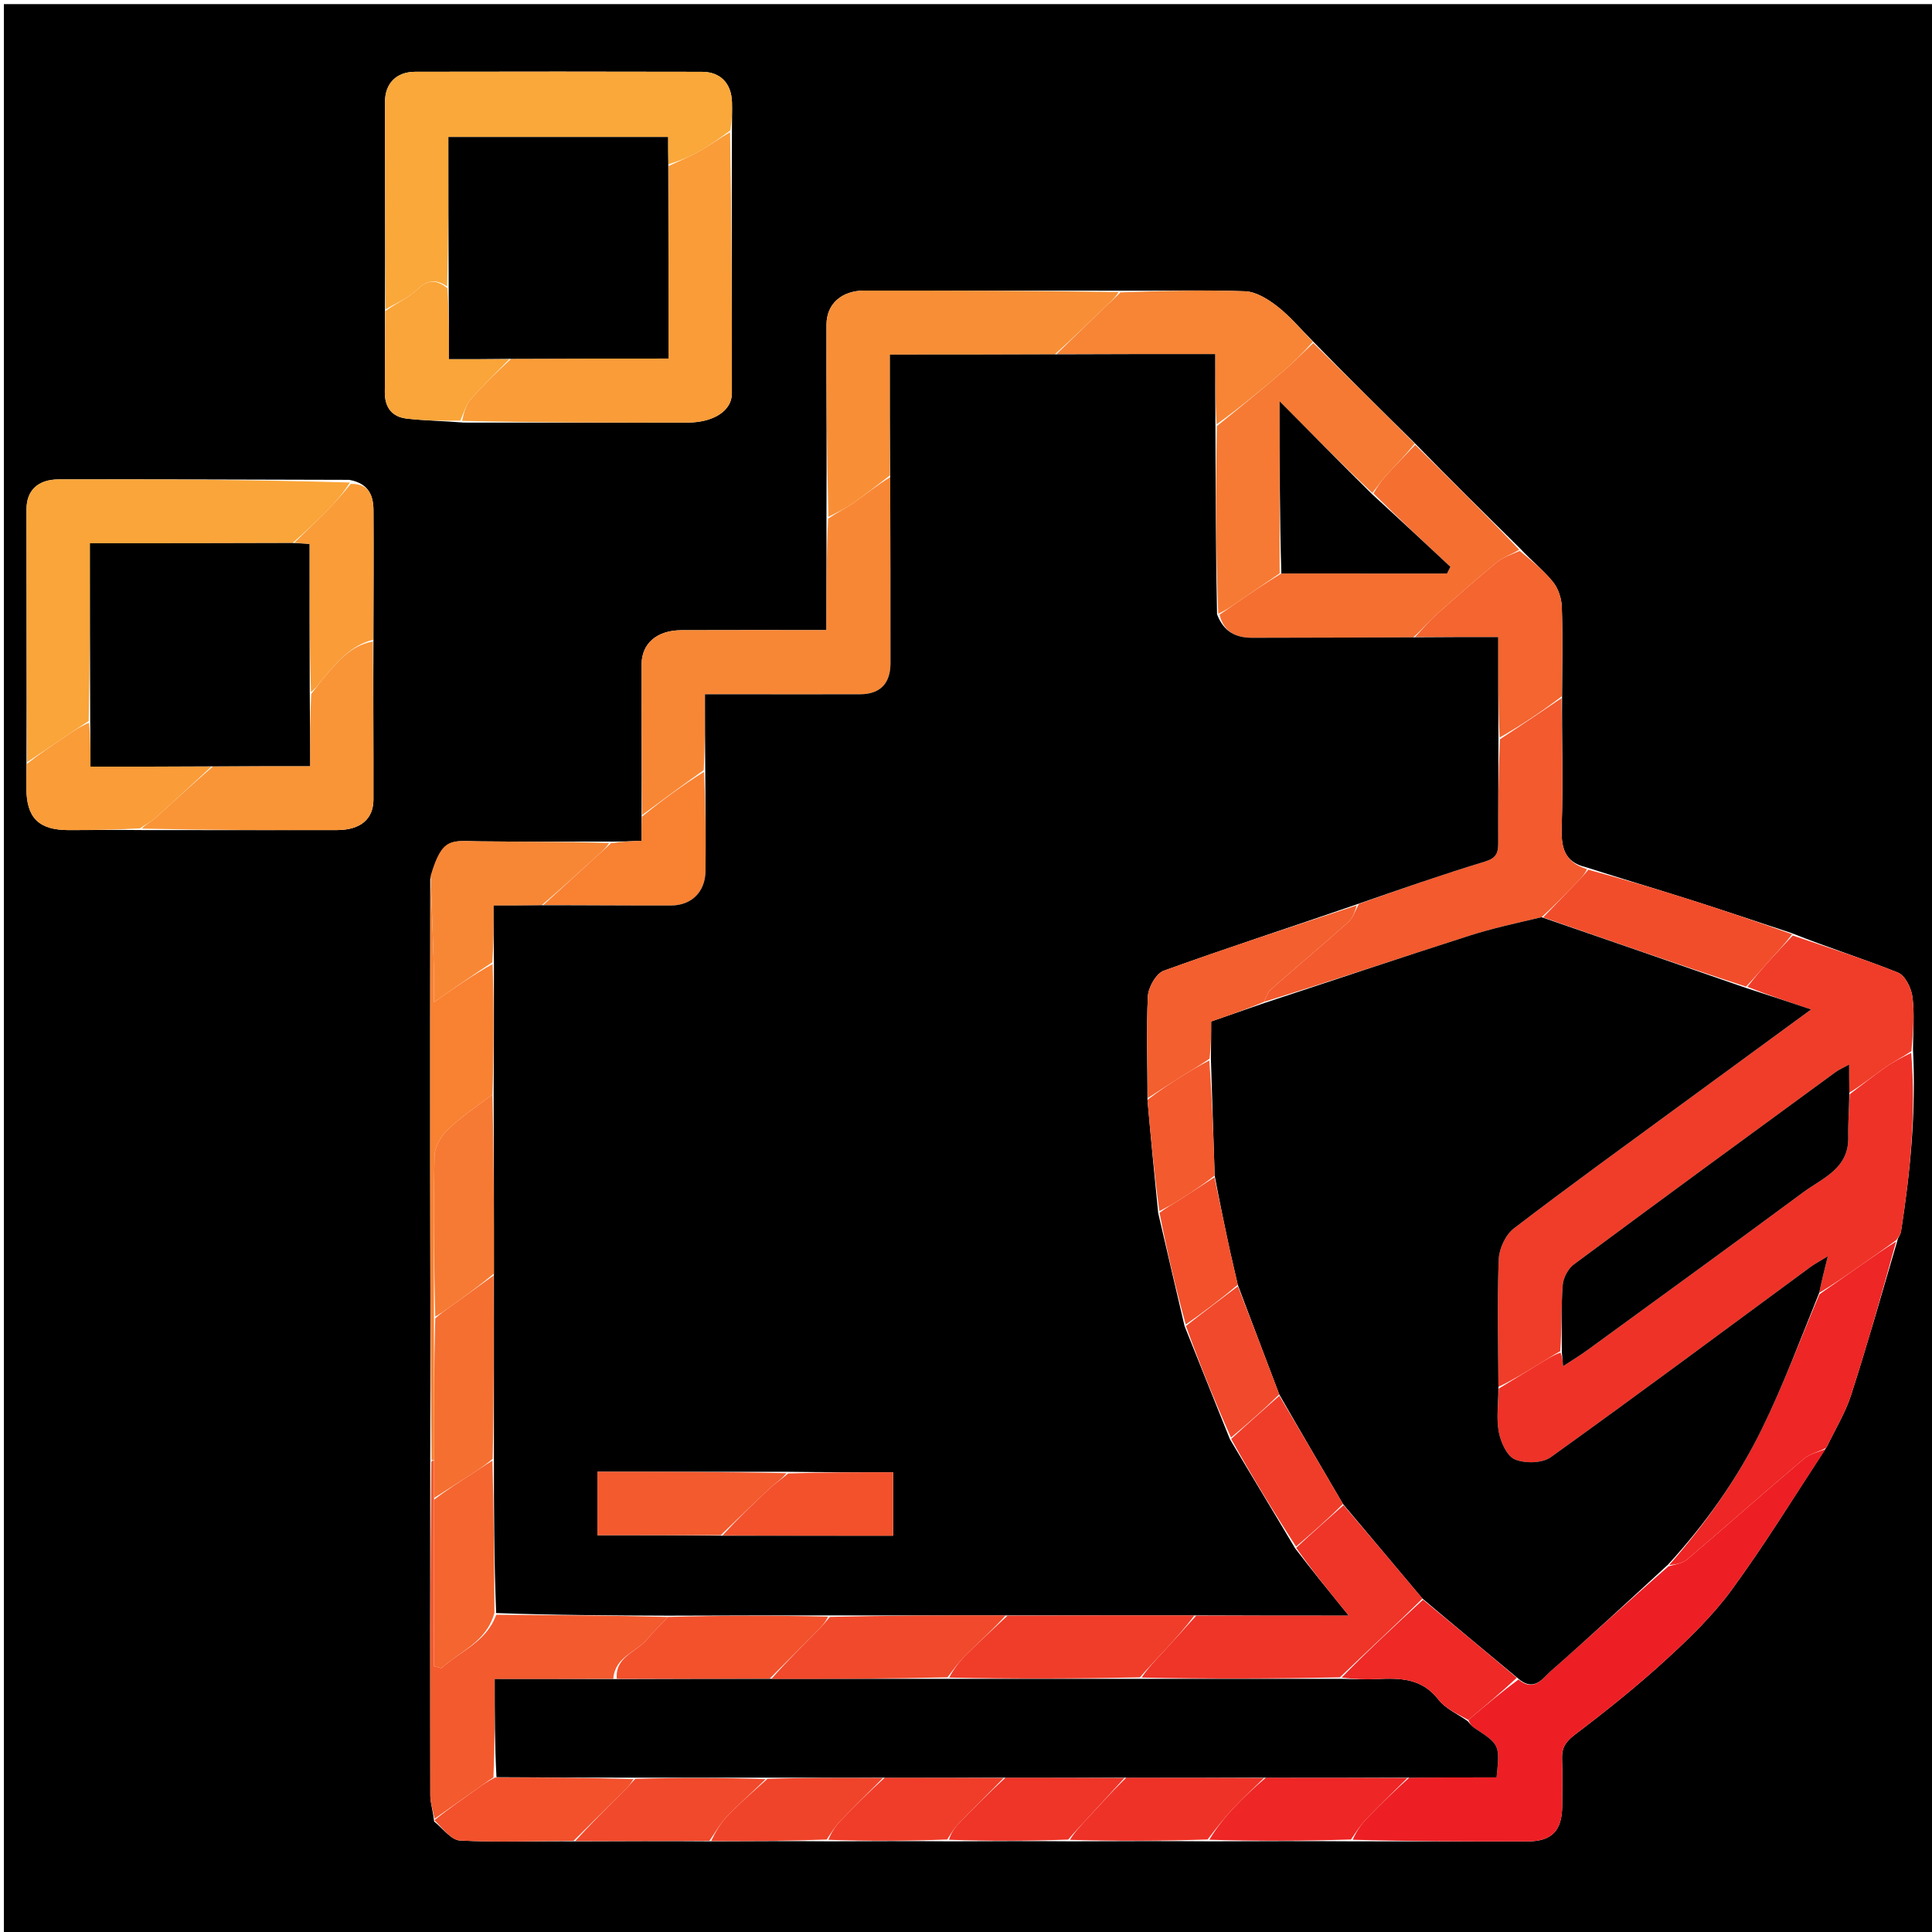 <svg version="1.1" id="Layer_1" xmlns="http://www.w3.org/2000/svg" xmlns:xlink="http://www.w3.org/1999/xlink" x="0px"
     y="0px"
     width="100%" viewBox="0 0 512 512" enable-background="new 0 0 512 512" xml:space="preserve">
<path fill="#000000" opacity="1" stroke="none"
      d="
M289,513 
	C192.69,513 96.88,513 1.035,513 
	C1.035,342.398 1.035,171.797 1.035,1.098 
	C171.56,1.098 342.12,1.098 512.84,1.098 
	C512.84,171.667 512.84,342.333 512.84,513 
	C438.463,513 363.982,513 289,513 
M219.928,487.972 
	C230.285,487.927 240.643,487.881 251.928,487.974 
	C262.286,487.927 272.643,487.88 283.929,487.971 
	C295.952,487.924 307.974,487.878 320.925,487.972 
	C333.284,487.926 345.642,487.881 358.928,487.973 
	C374.227,487.981 389.525,488.008 404.823,487.99 
	C411.241,487.982 413.974,485.143 413.996,478.586 
	C414.01,474.428 414.119,470.267 413.958,466.116 
	C413.844,463.2 414.905,461.556 417.356,459.698 
	C425.571,453.472 433.657,447.012 441.259,440.06 
	C447.59,434.271 453.889,428.189 458.924,421.302 
	C467.741,409.243 475.578,396.467 484.154,383.349 
	C486.318,378.823 489.019,374.47 490.545,369.739 
	C494.896,356.241 498.77,342.588 502.998,328.189 
	C503.266,327.603 503.683,327.041 503.778,326.428 
	C506.233,310.711 507.801,294.935 506.966,278.069 
	C506.977,273.435 507.413,268.745 506.821,264.189 
	C506.517,261.85 504.877,258.513 502.986,257.752 
	C493.852,254.077 484.427,251.124 474.716,247.252 
	C465.784,244.305 456.876,241.283 447.914,238.433 
	C438.97,235.588 429.971,232.915 420.326,229.835 
	C414.322,228.427 413.684,224.305 413.867,218.863 
	C414.245,207.588 413.888,196.287 413.969,184.069 
	C413.979,176.312 414.161,168.549 413.893,160.802 
	C413.815,158.556 412.949,155.948 411.557,154.221 
	C409.104,151.178 405.968,148.686 402.836,145.349 
	C393.571,136.198 384.306,127.046 374.774,117.287 
	C365.862,108.492 356.951,99.697 347.779,90.291 
	C344.72,87.229 341.908,83.851 338.52,81.212 
	C336.067,79.3 332.89,77.303 329.965,77.191 
	C318.991,76.772 307.987,77.111 296.068,77.027 
	C273.746,77.016 251.424,76.994 229.103,77.002 
	C223.082,77.004 219.043,80.489 219.03,86.035 
	C218.991,103.022 219.109,120.01 219.021,137.925 
	C219.021,147.513 219.021,157.101 219.021,166.995 
	C205.787,166.995 193.168,166.957 180.55,167.011 
	C174.129,167.038 170.046,170.485 170.028,176.074 
	C169.986,189.382 170.111,202.691 170.024,216.886 
	C170.024,218.776 170.024,220.666 170.024,222.817 
	C167.068,222.946 164.533,223.057 161.071,223.026 
	C149.672,223.016 138.272,223.103 126.874,222.962 
	C119.577,222.872 117.203,221.697 114.016,232.943 
	C114.008,257.865 113.978,282.786 114,307.708 
	C114.024,334.121 114.098,360.535 114.01,387.883 
	C114.001,417.184 113.969,446.485 114.035,475.785 
	C114.04,477.856 114.773,479.926 115.042,482.715 
	C117.324,484.477 119.533,487.635 121.9,487.758 
	C131.907,488.275 141.961,487.889 152.926,487.975 
	C164.617,487.928 176.307,487.882 188.926,487.975 
	C198.951,487.927 208.975,487.88 219.928,487.972 
M37.925,219.979 
	C55.072,219.984 72.218,220.021 89.364,219.977 
	C95.468,219.962 98.951,217.09 98.964,211.936 
	C98.999,197.957 98.887,183.977 98.974,169.07 
	C98.983,157.811 99.041,146.553 98.977,135.295 
	C98.954,131.375 97.792,128.133 92.56,127.165 
	C66.898,127.109 41.236,126.988 15.574,127.047 
	C10.005,127.059 7.025,129.984 7.023,135.009 
	C7.015,157.338 7.109,179.667 7.019,202.911 
	C7.011,204.892 6.998,206.872 6.998,208.853 
	C6.997,216.71 10.245,219.98 18.192,219.987 
	C24.46,219.992 30.729,219.888 37.925,219.979 
M122.925,111.991 
	C142.701,111.994 162.476,112.026 182.251,111.983 
	C189.105,111.968 193.952,108.835 193.957,104.279 
	C193.981,81.184 193.887,58.089 193.973,34.091 
	C193.98,31.758 194.049,29.423 193.982,27.092 
	C193.84,22.117 190.947,19.043 186.037,19.031 
	C160.704,18.969 135.37,18.967 110.037,19.022 
	C105.081,19.032 102.029,22.066 102.025,27.009 
	C102.007,45.339 102.11,63.668 102.021,82.925 
	C102.015,89.901 102.06,96.878 101.982,103.853 
	C101.936,107.943 103.832,110.486 107.83,110.936 
	C112.527,111.465 117.273,111.561 122.925,111.991 
z"/>
    <path fill="#F03D29" opacity="1" stroke="none"
          d="
M475.105,247.915 
	C484.427,251.124 493.852,254.077 502.986,257.752 
	C504.877,258.513 506.517,261.85 506.821,264.189 
	C507.413,268.745 506.977,273.435 506.548,278.56 
	C504.036,280.258 501.842,281.324 499.872,282.708 
	C496.562,285.031 493.395,287.557 490.101,289.577 
	C490.035,287.003 490.035,284.85 490.035,282.116 
	C488.535,282.947 487.36,283.443 486.358,284.176 
	C463.232,301.099 440.093,318.005 417.083,335.084 
	C415.545,336.226 414.279,338.658 414.135,340.583 
	C413.702,346.363 413.888,352.189 413.497,358.072 
	C411.521,359.18 409.889,360.229 408.236,361.243 
	C404.552,363.504 400.858,365.747 397.101,367.533 
	C397.022,355.932 396.742,344.785 397.185,333.666 
	C397.297,330.862 399.006,327.221 401.193,325.544 
	C415.67,314.446 430.47,303.768 445.179,292.973 
	C456.702,284.515 468.246,276.086 479.957,267.516 
	C474.034,265.534 468.521,263.689 463.087,261.521 
	C464.971,259.109 466.743,256.99 468.589,254.94 
	C470.727,252.567 472.93,250.254 475.105,247.915 
z"/>
    <path fill="#EF3227" opacity="1" stroke="none"
          d="
M397.168,367.997 
	C400.858,365.747 404.552,363.504 408.236,361.243 
	C409.889,360.229 411.521,359.18 413.567,358.434 
	C414.045,359.677 414.119,360.634 414.229,362.056 
	C416.596,360.5 418.69,359.246 420.654,357.815 
	C439.75,343.9 458.877,330.026 477.871,315.973 
	C482.997,312.18 489.965,309.723 489.804,301.417 
	C489.73,297.614 490.035,293.804 490.168,289.997 
	C493.395,287.557 496.562,285.031 499.872,282.708 
	C501.842,281.324 504.036,280.258 506.48,279.023 
	C507.801,294.935 506.233,310.711 503.778,326.428 
	C503.683,327.041 503.266,327.603 502.565,328.619 
	C499.189,331.097 496.244,333.141 493.306,335.195 
	C489.591,337.792 485.881,340.397 482.114,342.611 
	C482.772,339.385 483.484,336.546 484.393,332.922 
	C482.214,334.26 480.906,334.94 479.734,335.802 
	C456.851,352.638 434.068,369.612 410.98,386.162 
	C408.708,387.791 404.152,387.885 401.467,386.759 
	C399.334,385.864 397.687,382.152 397.184,379.439 
	C396.5,375.751 397.112,371.823 397.168,367.997 
z"/>
    <path fill="#ED1F24" opacity="1" stroke="none"
          d="
M483.826,383.992 
	C475.578,396.467 467.741,409.243 458.924,421.302 
	C453.889,428.189 447.59,434.271 441.259,440.06 
	C433.657,447.012 425.571,453.472 417.356,459.698 
	C414.905,461.556 413.844,463.2 413.958,466.116 
	C414.119,470.267 414.01,474.428 413.996,478.586 
	C413.974,485.143 411.241,487.982 404.823,487.99 
	C389.525,488.008 374.227,487.981 358.49,487.553 
	C359.439,485.376 360.695,483.494 362.24,481.89 
	C365.752,478.243 369.404,474.732 373.464,471.098 
	C381.514,471.029 389.1,471.029 396.609,471.029 
	C397.482,462.333 397.473,462.346 390.621,457.852 
	C389.966,457.422 389.504,456.698 389.136,455.823 
	C393.583,452.008 397.846,448.48 402.413,445.085 
	C406.564,448.536 408.784,444.784 410.91,442.916 
	C421.387,433.716 431.633,424.253 442.201,415.069 
	C444.03,414.595 445.914,414.28 447.16,413.218 
	C457.512,404.396 467.695,395.377 478.07,386.583 
	C479.613,385.276 481.889,384.834 483.826,383.992 
z"/>
    <path fill="#FAA83A" opacity="1" stroke="none"
          d="
M102.168,81.998 
	C102.11,63.668 102.007,45.339 102.025,27.009 
	C102.029,22.066 105.081,19.032 110.037,19.022 
	C135.37,18.967 160.704,18.969 186.037,19.031 
	C190.947,19.043 193.84,22.117 193.982,27.092 
	C194.049,29.423 193.98,31.758 193.553,34.569 
	C190.546,36.743 188.04,38.583 185.349,40.094 
	C182.72,41.569 179.902,42.709 177.097,43.547 
	C177.028,40.835 177.028,38.571 177.028,36.306 
	C157.386,36.306 138.333,36.306 118.832,36.306 
	C118.832,49.742 118.832,62.87 118.503,75.914 
	C115.237,73.696 113.016,74.401 110.408,76.883 
	C108.115,79.064 104.948,80.328 102.168,81.998 
z"/>
    <path fill="#FAA539" opacity="1" stroke="none"
          d="
M7.166,201.996 
	C7.109,179.667 7.015,157.338 7.023,135.009 
	C7.025,129.984 10.005,127.059 15.574,127.047 
	C41.236,126.988 66.898,127.109 92.725,127.868 
	C90.924,130.716 89.014,132.918 86.976,134.993 
	C84.032,137.988 80.994,140.891 77.533,143.904 
	C59.476,143.975 41.883,143.975 23.834,143.975 
	C23.834,160.067 23.834,175.532 23.506,191.079 
	C21.17,192.551 19.175,193.957 17.151,195.322 
	C13.832,197.561 10.495,199.773 7.166,201.996 
z"/>
    <path fill="#F88735" opacity="1" stroke="none"
          d="
M170.169,215.999 
	C170.111,202.691 169.986,189.382 170.028,176.074 
	C170.046,170.485 174.129,167.038 180.55,167.011 
	C193.168,166.957 205.787,166.995 219.021,166.995 
	C219.021,157.101 219.021,147.513 219.45,137.437 
	C221.965,135.754 224.155,134.706 226.112,133.329 
	C229.43,130.995 232.601,128.452 235.907,126.461 
	C235.985,143.211 236,159.498 235.989,175.785 
	C235.985,181.151 233.218,183.972 227.953,183.988 
	C219.311,184.014 210.669,183.997 202.027,183.998 
	C197.109,183.999 192.191,183.998 186.832,183.998 
	C186.832,191.089 186.832,197.545 186.508,204.082 
	C180.845,208.109 175.507,212.054 170.169,215.999 
z"/>
    <path fill="#FA9C38" opacity="1" stroke="none"
          d="
M177.167,43.996 
	C179.902,42.709 182.72,41.569 185.349,40.094 
	C188.04,38.583 190.546,36.743 193.483,35.021 
	C193.887,58.089 193.981,81.184 193.957,104.279 
	C193.952,108.835 189.105,111.968 182.251,111.983 
	C162.476,112.026 142.701,111.994 122.464,111.537 
	C122.927,109.28 123.541,107.204 124.837,105.728 
	C128.057,102.062 131.589,98.669 135.46,95.093 
	C149.52,95.019 163.117,95.019 177.167,95.019 
	C177.167,77.596 177.167,60.796 177.167,43.996 
z"/>
    <path fill="#F35A2E" opacity="1" stroke="none"
          d="
M413.833,184.998 
	C413.888,196.287 414.245,207.588 413.867,218.863 
	C413.684,224.305 414.322,228.427 420.576,230.321 
	C419.92,231.737 419.007,232.662 418.107,233.599 
	C415.057,236.77 412.011,239.946 408.532,243.067 
	C401.854,244.651 395.517,246.007 389.377,247.975 
	C371.209,253.799 353.118,259.863 335.025,265.484 
	C335.607,264.161 335.954,262.951 336.75,262.252 
	C343.597,256.238 350.583,250.381 357.378,244.309 
	C358.586,243.23 359.101,241.376 360.127,239.553 
	C371.386,235.549 382.4,231.694 393.557,228.31 
	C396.492,227.419 397.048,226.066 397.037,223.447 
	C396.997,214.298 397.111,205.147 397.492,195.916 
	C403.156,192.222 408.495,188.61 413.833,184.998 
z"/>
    <path fill="#F88F36" opacity="1" stroke="none"
          d="
M235.834,125.997 
	C232.601,128.452 229.43,130.995 226.112,133.329 
	C224.155,134.706 221.965,135.754 219.523,136.973 
	C219.109,120.01 218.991,103.022 219.03,86.035 
	C219.043,80.489 223.082,77.004 229.103,77.002 
	C251.424,76.994 273.746,77.016 296.446,77.419 
	C295.389,79.098 293.913,80.346 292.524,81.682 
	C288.33,85.714 284.17,89.781 279.532,93.903 
	C264.812,93.972 250.555,93.972 235.834,93.972 
	C235.834,105.071 235.834,115.534 235.834,125.997 
z"/>
    <path fill="#F56F31" opacity="1" stroke="none"
          d="
M375.04,117.894 
	C384.306,127.046 393.571,136.198 402.607,145.685 
	C400.49,146.984 398.356,147.649 396.757,148.965 
	C391.282,153.474 385.944,158.155 380.659,162.888 
	C378.626,164.707 376.876,166.842 374.532,168.901 
	C359.997,168.98 345.925,168.965 331.853,169.017 
	C327.463,169.034 324.293,167.4 323.194,162.891 
	C324.971,161.704 326.421,160.647 327.898,159.63 
	C331.63,157.063 335.375,154.514 339.576,151.974 
	C354.514,151.99 368.991,151.99 383.469,151.99 
	C383.77,151.395 384.072,150.801 384.373,150.207 
	C377.568,143.848 370.763,137.49 363.989,130.763 
	C365.035,129.018 365.944,127.544 367.088,126.284 
	C369.677,123.432 372.382,120.684 375.04,117.894 
z"/>
    <path fill="#F67A33" opacity="1" stroke="none"
          d="
M339.115,151.958 
	C335.375,154.514 331.63,157.063 327.898,159.63 
	C326.421,160.647 324.971,161.704 322.84,162.642 
	C322.17,146.026 322.169,129.511 322.49,112.915 
	C328.621,107.98 334.471,103.175 340.216,98.247 
	C342.928,95.921 345.438,93.358 348.039,90.902 
	C356.951,99.697 365.862,108.492 374.907,117.591 
	C372.382,120.684 369.677,123.432 367.088,126.284 
	C365.944,127.544 365.035,129.018 363.68,130.625 
	C355.518,122.943 347.698,115.03 339.115,106.346 
	C339.115,122.51 339.115,137.234 339.115,151.958 
z"/>
    <path fill="#F35A2E" opacity="1" stroke="none"
          d="
M115.168,481.996 
	C114.773,479.926 114.04,477.856 114.035,475.785 
	C113.969,446.485 114.001,417.184 114.291,387.421 
	C114.573,386.96 114.996,386.962 115,387.42 
	C115.013,390.913 115.021,393.947 115.02,397.453 
	C115.012,412.468 115.012,427.013 115.012,441.558 
	C115.681,441.73 116.349,441.903 117.018,442.075 
	C121.894,437.562 128.85,435.27 131.506,427.934 
	C146.979,428.042 161.988,428.104 176.963,428.508 
	C175.141,430.661 173.188,432.34 171.6,434.314 
	C168.761,437.844 162.952,438.96 162.532,444.901 
	C151.824,444.969 141.579,444.969 131.113,444.969 
	C131.113,454.061 131.113,462.51 130.77,471.034 
	C129.103,472.085 127.793,473.079 126.453,474.03 
	C122.698,476.695 118.931,479.342 115.168,481.996 
z"/>
    <path fill="#F99537" opacity="1" stroke="none"
          d="
M98.833,169.997 
	C98.887,183.977 98.999,197.957 98.964,211.936 
	C98.951,217.09 95.468,219.962 89.364,219.977 
	C72.218,220.021 55.072,219.984 37.593,219.601 
	C38.515,218.474 39.932,217.904 40.999,216.946 
	C46.051,212.411 51.007,207.77 56.461,203.094 
	C65.184,203.02 73.444,203.02 82.159,203.02 
	C82.159,196.261 82.159,190.129 82.468,183.881 
	C83.725,182.436 84.578,181.026 85.639,179.796 
	C89.299,175.552 92.814,171.078 98.833,169.997 
z"/>
    <path fill="#EE2625" opacity="1" stroke="none"
          d="
M483.99,383.67 
	C481.889,384.834 479.613,385.276 478.07,386.583 
	C467.695,395.377 457.512,404.396 447.16,413.218 
	C445.914,414.28 444.03,414.595 442.34,414.767 
	C452.152,403.591 460.524,391.729 466.912,378.701 
	C472.603,367.097 477.128,354.922 482.168,342.999 
	C485.881,340.397 489.591,337.792 493.306,335.195 
	C496.244,333.141 499.189,331.097 502.481,329.023 
	C498.77,342.588 494.896,356.241 490.545,369.739 
	C489.019,374.47 486.318,378.823 483.99,383.67 
z"/>
    <path fill="#F78535" opacity="1" stroke="none"
          d="
M347.909,90.597 
	C345.438,93.358 342.928,95.921 340.216,98.247 
	C334.471,103.175 328.621,107.98 322.422,112.452 
	C322.029,106.14 322.029,100.211 322.029,93.834 
	C307.584,93.834 293.79,93.834 279.996,93.834 
	C284.17,89.781 288.33,85.714 292.524,81.682 
	C293.913,80.346 295.389,79.098 296.91,77.488 
	C307.987,77.111 318.991,76.772 329.965,77.191 
	C332.89,77.303 336.067,79.3 338.52,81.212 
	C341.908,83.851 344.72,87.229 347.909,90.597 
z"/>
    <path fill="#F24D2B" opacity="1" stroke="none"
          d="
M408.963,243.12 
	C412.011,239.946 415.057,236.77 418.107,233.599 
	C419.007,232.662 419.92,231.737 420.911,230.487 
	C429.971,232.915 438.97,235.588 447.914,238.433 
	C456.876,241.283 465.784,244.305 474.911,247.583 
	C472.93,250.254 470.727,252.567 468.589,254.94 
	C466.743,256.99 464.971,259.109 462.716,261.466 
	C444.498,255.529 426.731,249.325 408.963,243.12 
z"/>
    <path fill="#F88735" opacity="1" stroke="none"
          d="
M114.147,232.017 
	C117.203,221.697 119.577,222.872 126.874,222.962 
	C138.272,223.103 149.672,223.016 161.422,223.403 
	C160.535,224.842 159.272,225.876 158.066,226.973 
	C153.367,231.248 148.687,235.544 143.54,239.902 
	C139.145,239.973 135.212,239.973 130.831,239.973 
	C130.831,245.403 130.831,250.201 130.481,255.024 
	C125.511,258.27 120.891,261.49 115.002,265.594 
	C115.002,261.687 115.065,259.268 114.991,256.853 
	C114.735,248.574 114.432,240.295 114.147,232.017 
z"/>
    <path fill="#F4652F" opacity="1" stroke="none"
          d="
M374.996,168.833 
	C376.876,166.842 378.626,164.707 380.659,162.888 
	C385.944,158.155 391.282,153.474 396.757,148.965 
	C398.356,147.649 400.49,146.984 402.748,145.992 
	C405.968,148.686 409.104,151.178 411.557,154.221 
	C412.949,155.948 413.815,158.556 413.893,160.802 
	C414.161,168.549 413.979,176.312 413.901,184.533 
	C408.495,188.61 403.156,192.222 397.424,195.451 
	C397.031,186.482 397.031,177.895 397.031,168.833 
	C389.247,168.833 382.122,168.833 374.996,168.833 
z"/>
    <path fill="#F98132" opacity="1" stroke="none"
          d="
M144,239.832 
	C148.687,235.544 153.367,231.248 158.066,226.973 
	C159.272,225.876 160.535,224.842 161.886,223.474 
	C164.533,223.057 167.068,222.946 170.024,222.817 
	C170.024,220.666 170.024,218.776 170.096,216.443 
	C175.507,212.054 180.845,208.109 186.58,204.546 
	C186.983,213.556 187.058,222.186 186.972,230.815 
	C186.917,236.309 183.326,239.944 177.843,239.966 
	C166.562,240.009 155.281,239.886 144,239.832 
z"/>
    <path fill="#FA9C38" opacity="1" stroke="none"
          d="
M55.997,203.167 
	C51.007,207.77 46.051,212.411 40.999,216.946 
	C39.932,217.904 38.515,218.474 37.129,219.527 
	C30.729,219.888 24.46,219.992 18.192,219.987 
	C10.245,219.98 6.997,216.71 6.998,208.853 
	C6.998,206.872 7.011,204.892 7.092,202.454 
	C10.495,199.773 13.832,197.561 17.151,195.322 
	C19.175,193.957 21.17,192.551 23.58,191.538 
	C23.981,195.517 23.981,199.12 23.981,203.167 
	C35.066,203.167 45.532,203.167 55.997,203.167 
z"/>
    <path fill="#FA9C38" opacity="1" stroke="none"
          d="
M98.903,169.534 
	C92.814,171.078 89.299,175.552 85.639,179.796 
	C84.578,181.026 83.725,182.436 82.398,183.417 
	C82.02,170.099 82.02,157.129 82.02,144.2 
	C80.29,144.042 79.143,143.938 77.996,143.834 
	C80.994,140.891 84.032,137.988 86.976,134.993 
	C89.014,132.918 90.924,130.716 92.967,128.229 
	C97.792,128.133 98.954,131.375 98.977,135.295 
	C99.041,146.553 98.983,157.811 98.903,169.534 
z"/>
    <path fill="#F98132" opacity="1" stroke="none"
          d="
M114.081,232.48 
	C114.432,240.295 114.735,248.574 114.991,256.853 
	C115.065,259.268 115.002,261.687 115.002,265.594 
	C120.891,261.49 125.511,258.27 130.553,255.488 
	C130.927,267.283 130.879,278.639 130.506,290.078 
	C126.293,293.209 122.159,296.001 118.623,299.412 
	C116.853,301.12 115.212,303.938 115.16,306.291 
	C114.845,320.521 115.005,334.763 115.006,349.469 
	C115.002,362.279 114.999,374.62 114.996,386.962 
	C114.996,386.962 114.573,386.96 114.362,386.954 
	C114.098,360.535 114.024,334.121 114,307.708 
	C113.978,282.786 114.008,257.865 114.081,232.48 
z"/>
    <path fill="#FAA539" opacity="1" stroke="none"
          d="
M134.996,95.167 
	C131.589,98.669 128.057,102.062 124.837,105.728 
	C123.541,107.204 122.927,109.28 122,111.464 
	C117.273,111.561 112.527,111.465 107.83,110.936 
	C103.832,110.486 101.936,107.943 101.982,103.853 
	C102.06,96.878 102.015,89.901 102.094,82.462 
	C104.948,80.328 108.115,79.064 110.408,76.883 
	C113.016,74.401 115.237,73.696 118.576,76.378 
	C118.978,82.856 118.978,88.787 118.978,95.167 
	C124.729,95.167 129.862,95.167 134.996,95.167 
z"/>
    <path fill="#F2512C" opacity="1" stroke="none"
          d="
M115.105,482.356 
	C118.931,479.342 122.698,476.695 126.453,474.03 
	C127.793,473.079 129.103,472.085 131.231,471.051 
	C144.023,471.05 156.011,471.109 167.912,471.487 
	C167.201,472.552 166.628,473.35 165.941,474.033 
	C161.307,478.647 156.649,483.236 151.998,487.834 
	C141.961,487.889 131.907,488.275 121.9,487.758 
	C119.533,487.635 117.324,484.477 115.105,482.356 
z"/>
    <path fill="#EE2625" opacity="1" stroke="none"
          d="
M373,471.166 
	C369.404,474.732 365.752,478.243 362.24,481.89 
	C360.695,483.494 359.439,485.376 358.026,487.484 
	C345.642,487.881 333.284,487.926 320.487,487.552 
	C322.357,484.427 324.57,481.632 327.001,479.04 
	C329.558,476.315 332.323,473.785 335.462,471.099 
	C348.284,471.075 360.642,471.121 373,471.166 
z"/>
    <path fill="#EF3227" opacity="1" stroke="none"
          d="
M334.997,471.169 
	C332.323,473.785 329.558,476.315 327.001,479.04 
	C324.57,481.632 322.357,484.427 320.022,487.483 
	C307.974,487.878 295.952,487.924 283.546,487.578 
	C284.855,485.407 286.569,483.648 288.233,481.843 
	C291.503,478.298 294.746,474.727 298.464,471.097 
	C310.951,471.076 322.974,471.122 334.997,471.169 
z"/>
    <path fill="#F1492B" opacity="1" stroke="none"
          d="
M152.462,487.904 
	C156.649,483.236 161.307,478.647 165.941,474.033 
	C166.628,473.35 167.201,472.552 168.376,471.416 
	C180.284,471.073 191.641,471.12 202.913,471.486 
	C199.447,474.938 195.927,477.936 192.738,481.253 
	C190.883,483.183 189.56,485.624 187.998,487.835 
	C176.307,487.882 164.617,487.928 152.462,487.904 
z"/>
    <path fill="#EF3428" opacity="1" stroke="none"
          d="
M298,471.166 
	C294.746,474.727 291.503,478.298 288.233,481.843 
	C286.569,483.648 284.855,485.407 283.082,487.51 
	C272.643,487.88 262.286,487.927 251.491,487.555 
	C252.015,485.881 252.866,484.519 253.957,483.389 
	C257.928,479.272 261.979,475.233 266.464,471.095 
	C277.285,471.072 287.642,471.119 298,471.166 
z"/>
    <path fill="#F03D29" opacity="1" stroke="none"
          d="
M266,471.165 
	C261.979,475.233 257.928,479.272 253.957,483.389 
	C252.866,484.519 252.015,485.881 251.027,487.486 
	C240.643,487.881 230.285,487.927 219.539,487.567 
	C220.316,485.632 221.352,483.977 222.675,482.597 
	C226.387,478.727 230.216,474.969 234.463,471.097 
	C245.285,471.073 255.642,471.119 266,471.165 
z"/>
    <path fill="#F0442A" opacity="1" stroke="none"
          d="
M233.999,471.167 
	C230.216,474.969 226.387,478.727 222.675,482.597 
	C221.352,483.977 220.316,485.632 219.075,487.497 
	C208.975,487.88 198.951,487.927 188.462,487.905 
	C189.56,485.624 190.883,483.183 192.738,481.253 
	C195.927,477.936 199.447,474.938 203.377,471.416 
	C213.951,471.073 223.975,471.12 233.999,471.167 
z"/>
    <path fill="#000000" opacity="1" stroke="none"
          d="
M408.532,243.067 
	C426.731,249.325 444.498,255.529 462.636,261.789 
	C468.521,263.689 474.034,265.534 479.957,267.516 
	C468.246,276.086 456.702,284.515 445.179,292.973 
	C430.47,303.768 415.67,314.446 401.193,325.544 
	C399.006,327.221 397.297,330.862 397.185,333.666 
	C396.742,344.785 397.022,355.932 397.101,367.533 
	C397.112,371.823 396.5,375.751 397.184,379.439 
	C397.687,382.152 399.334,385.864 401.467,386.759 
	C404.152,387.885 408.708,387.791 410.98,386.162 
	C434.068,369.612 456.851,352.638 479.734,335.802 
	C480.906,334.94 482.214,334.26 484.393,332.922 
	C483.484,336.546 482.772,339.385 482.114,342.611 
	C477.128,354.922 472.603,367.097 466.912,378.701 
	C460.524,391.729 452.152,403.591 442.099,414.581 
	C431.633,424.253 421.387,433.716 410.91,442.916 
	C408.784,444.784 406.564,448.536 402.263,444.773 
	C393.575,437.536 385.342,430.744 376.966,423.647 
	C369.897,415.19 362.972,407.038 355.903,398.574 
	C350.189,388.805 344.619,379.35 339.015,369.528 
	C335.336,359.736 331.692,350.309 328.024,340.483 
	C327.33,337.286 326.608,334.5 326,331.689 
	C324.581,325.131 323.218,318.561 321.9,311.547 
	C321.589,301.064 321.211,291.031 320.901,280.543 
	C320.97,276.833 320.97,273.578 320.97,270.702 
	C325.976,268.964 330.487,267.399 334.998,265.834 
	C353.118,259.863 371.209,253.799 389.377,247.975 
	C395.517,246.007 401.854,244.651 408.532,243.067 
z"/>
    <path fill="#000000" opacity="1" stroke="none"
          d="
M490.101,289.577 
	C490.035,293.804 489.73,297.614 489.804,301.417 
	C489.965,309.723 482.997,312.18 477.871,315.973 
	C458.877,330.026 439.75,343.9 420.654,357.815 
	C418.69,359.246 416.596,360.5 414.229,362.056 
	C414.119,360.634 414.045,359.677 413.902,358.359 
	C413.888,352.189 413.702,346.363 414.135,340.583 
	C414.279,338.658 415.545,336.226 417.083,335.084 
	C440.093,318.005 463.232,301.099 486.358,284.176 
	C487.36,283.443 488.535,282.947 490.035,282.116 
	C490.035,284.85 490.035,287.003 490.101,289.577 
z"/>
    <path fill="#000000" opacity="1" stroke="none"
          d="
M234.463,471.097 
	C223.975,471.12 213.951,471.073 203.463,471.096 
	C191.641,471.12 180.284,471.073 168.463,471.097 
	C156.011,471.109 144.023,471.05 131.574,470.975 
	C131.113,462.51 131.113,454.061 131.113,444.969 
	C141.579,444.969 151.824,444.969 162.997,444.972 
	C177.282,444.927 190.64,444.88 204.462,444.904 
	C220.284,444.927 235.642,444.881 251.464,444.904 
	C268.619,444.928 285.309,444.882 302.464,444.905 
	C320.285,444.927 337.642,444.881 355.463,444.904 
	C358.892,444.983 361.864,445.121 364.821,444.974 
	C370.999,444.668 376.804,444.713 381.201,450.408 
	C383.086,452.849 386.327,454.241 388.952,456.11 
	C389.504,456.698 389.966,457.422 390.621,457.852 
	C397.473,462.346 397.482,462.333 396.609,471.029 
	C389.1,471.029 381.514,471.029 373.464,471.098 
	C360.642,471.121 348.284,471.075 335.462,471.099 
	C322.974,471.122 310.951,471.076 298.464,471.097 
	C287.642,471.119 277.285,471.072 266.464,471.095 
	C255.642,471.119 245.285,471.073 234.463,471.097 
z"/>
    <path fill="#EE2926" opacity="1" stroke="none"
          d="
M389.136,455.823 
	C386.327,454.241 383.086,452.849 381.201,450.408 
	C376.804,444.713 370.999,444.668 364.821,444.974 
	C361.864,445.121 358.892,444.983 355.544,444.581 
	C362.477,437.443 369.793,430.698 377.11,423.952 
	C385.342,430.744 393.575,437.536 401.958,444.64 
	C397.846,448.48 393.583,452.008 389.136,455.823 
z"/>
    <path fill="#000000" opacity="1" stroke="none"
          d="
M135.46,95.093 
	C129.862,95.167 124.729,95.167 118.978,95.167 
	C118.978,88.787 118.978,82.856 118.905,76.462 
	C118.832,62.87 118.832,49.742 118.832,36.306 
	C138.333,36.306 157.386,36.306 177.028,36.306 
	C177.028,38.571 177.028,40.835 177.097,43.547 
	C177.167,60.796 177.167,77.596 177.167,95.019 
	C163.117,95.019 149.52,95.019 135.46,95.093 
z"/>
    <path fill="#000000" opacity="1" stroke="none"
          d="
M77.533,143.904 
	C79.143,143.938 80.29,144.042 82.02,144.2 
	C82.02,157.129 82.02,170.099 82.089,183.533 
	C82.159,190.129 82.159,196.261 82.159,203.02 
	C73.444,203.02 65.184,203.02 56.461,203.094 
	C45.532,203.167 35.066,203.167 23.981,203.167 
	C23.981,199.12 23.981,195.517 23.908,191.454 
	C23.834,175.532 23.834,160.067 23.834,143.975 
	C41.883,143.975 59.476,143.975 77.533,143.904 
z"/>
    <path fill="#000000" opacity="1" stroke="none"
          d="
M130.831,289.995 
	C130.879,278.639 130.927,267.283 130.903,255.463 
	C130.831,250.201 130.831,245.403 130.831,239.973 
	C135.212,239.973 139.145,239.973 143.54,239.902 
	C155.281,239.886 166.562,240.009 177.843,239.966 
	C183.326,239.944 186.917,236.309 186.972,230.815 
	C187.058,222.186 186.983,213.556 186.904,204.463 
	C186.832,197.545 186.832,191.089 186.832,183.998 
	C192.191,183.998 197.109,183.999 202.027,183.998 
	C210.669,183.997 219.311,184.014 227.953,183.988 
	C233.218,183.972 235.985,181.151 235.989,175.785 
	C236,159.498 235.985,143.211 235.907,126.461 
	C235.834,115.534 235.834,105.071 235.834,93.972 
	C250.555,93.972 264.812,93.972 279.532,93.903 
	C293.79,93.834 307.584,93.834 322.029,93.834 
	C322.029,100.211 322.029,106.14 322.098,112.532 
	C322.169,129.511 322.17,146.026 322.526,162.79 
	C324.293,167.4 327.463,169.034 331.853,169.017 
	C345.925,168.965 359.997,168.98 374.532,168.901 
	C382.122,168.833 389.247,168.833 397.031,168.833 
	C397.031,177.895 397.031,186.482 397.099,195.533 
	C397.111,205.147 396.997,214.298 397.037,223.447 
	C397.048,226.066 396.492,227.419 393.557,228.31 
	C382.4,231.694 371.386,235.549 359.737,239.605 
	C342.222,245.661 325.227,251.171 308.432,257.233 
	C306.402,257.966 304.319,261.625 304.199,264.025 
	C303.752,272.994 304.111,282.003 304.097,291.458 
	C304.979,301.624 305.932,311.331 306.932,321.468 
	C309.274,331.613 311.569,341.327 313.921,351.431 
	C317.947,361.561 321.916,371.301 325.936,381.405 
	C331.715,391.16 337.444,400.551 343.193,410.283 
	C347.706,416.162 352.198,421.7 357.441,428.165 
	C343.167,428.165 330.083,428.165 316.535,428.097 
	C299.713,428.076 283.356,428.121 266.534,428.099 
	C250.712,428.077 235.355,428.123 219.533,428.1 
	C205.045,428.077 191.021,428.122 176.997,428.167 
	C161.988,428.104 146.979,428.042 131.486,427.473 
	C130.945,413.642 130.887,400.318 130.899,386.53 
	C130.922,370.042 130.876,354.018 130.899,337.53 
	C130.922,321.376 130.877,305.686 130.831,289.995 
M208.072,390.029 
	C191.499,390.029 174.926,390.029 158.324,390.029 
	C158.324,395.942 158.324,401.323 158.324,406.837 
	C169.434,406.837 180.217,406.837 191.928,406.978 
	C206.829,406.978 221.729,406.978 236.676,406.978 
	C236.676,401.027 236.676,395.648 236.676,390.166 
	C227.235,390.166 218.118,390.166 208.072,390.029 
z"/>
    <path fill="#F35F2E" opacity="1" stroke="none"
          d="
M304.167,290.998 
	C304.111,282.003 303.752,272.994 304.199,264.025 
	C304.319,261.625 306.402,257.966 308.432,257.233 
	C325.227,251.171 342.222,245.661 359.546,239.931 
	C359.101,241.376 358.586,243.23 357.378,244.309 
	C350.583,250.381 343.597,256.238 336.75,262.252 
	C335.954,262.951 335.607,264.161 335.025,265.484 
	C330.487,267.399 325.976,268.964 320.97,270.702 
	C320.97,273.578 320.97,276.833 320.544,280.568 
	C317.912,282.365 315.683,283.644 313.506,285.008 
	C310.373,286.972 307.278,288.998 304.167,290.998 
z"/>
    <path fill="#000000" opacity="1" stroke="none"
          d="
M339.576,151.974 
	C339.115,137.234 339.115,122.51 339.115,106.346 
	C347.698,115.03 355.518,122.943 363.649,130.994 
	C370.763,137.49 377.568,143.848 384.373,150.207 
	C384.072,150.801 383.77,151.395 383.469,151.99 
	C368.991,151.99 354.514,151.99 339.576,151.974 
z"/>
    <path fill="#F56F31" opacity="1" stroke="none"
          d="
M130.83,337.994 
	C130.876,354.018 130.922,370.042 130.573,386.613 
	C128.543,388.268 126.926,389.408 125.265,390.477 
	C121.866,392.666 118.442,394.816 115.029,396.982 
	C115.021,393.947 115.013,390.913 115,387.42 
	C114.999,374.62 115.002,362.279 115.342,349.394 
	C116.754,348.106 117.841,347.377 118.902,346.613 
	C122.882,343.746 126.855,340.868 130.83,337.994 
z"/>
    <path fill="#F2512C" opacity="1" stroke="none"
          d="
M176.963,428.508 
	C191.021,428.122 205.045,428.077 219.451,428.423 
	C218.718,429.988 217.625,431.184 216.484,432.332 
	C212.331,436.508 208.161,440.668 203.998,444.833 
	C190.64,444.88 177.282,444.927 163.461,444.903 
	C162.952,438.96 168.761,437.844 171.6,434.314 
	C173.188,432.34 175.141,430.661 176.963,428.508 
z"/>
    <path fill="#F4652F" opacity="1" stroke="none"
          d="
M115.02,397.453 
	C118.442,394.816 121.866,392.666 125.265,390.477 
	C126.926,389.408 128.543,388.268 130.505,387.077 
	C130.887,400.318 130.945,413.642 131.022,427.428 
	C128.85,435.27 121.894,437.562 117.018,442.075 
	C116.349,441.903 115.681,441.73 115.012,441.558 
	C115.012,427.013 115.012,412.468 115.02,397.453 
z"/>
    <path fill="#F67A33" opacity="1" stroke="none"
          d="
M130.899,337.53 
	C126.855,340.868 122.882,343.746 118.902,346.613 
	C117.841,347.377 116.754,348.106 115.342,348.926 
	C115.005,334.763 114.845,320.521 115.16,306.291 
	C115.212,303.938 116.853,301.12 118.623,299.412 
	C122.159,296.001 126.293,293.209 130.506,290.078 
	C130.877,305.686 130.922,321.376 130.899,337.53 
z"/>
    <path fill="#EF3428" opacity="1" stroke="none"
          d="
M316.999,428.165 
	C330.083,428.165 343.167,428.165 357.441,428.165 
	C352.198,421.7 347.706,416.162 343.498,410.184 
	C347.87,406.125 351.958,402.506 356.046,398.887 
	C362.972,407.038 369.897,415.19 376.966,423.647 
	C369.793,430.698 362.477,437.443 355.08,444.512 
	C337.642,444.881 320.285,444.927 302.545,444.581 
	C304.186,442.077 306.242,439.995 308.224,437.846 
	C311.177,434.644 314.077,431.394 316.999,428.165 
z"/>
    <path fill="#F03D29" opacity="1" stroke="none"
          d="
M355.903,398.574 
	C351.958,402.506 347.87,406.125 343.477,409.843 
	C337.444,400.551 331.715,391.16 326.281,381.328 
	C330.733,377.223 334.891,373.559 339.048,369.894 
	C344.619,379.35 350.189,388.805 355.903,398.574 
z"/>
    <path fill="#F1492B" opacity="1" stroke="none"
          d="
M339.015,369.528 
	C334.891,373.559 330.733,377.223 326.23,380.964 
	C321.916,371.301 317.947,361.561 314.29,351.403 
	C319.084,347.617 323.566,344.25 328.047,340.883 
	C331.692,350.309 335.336,359.736 339.015,369.528 
z"/>
    <path fill="#F2512C" opacity="1" stroke="none"
          d="
M328.024,340.483 
	C323.566,344.25 319.084,347.617 314.233,351.012 
	C311.569,341.327 309.274,331.613 307.286,321.398 
	C309.267,319.925 310.971,319.004 312.605,317.971 
	C315.702,316.013 318.758,313.992 321.832,311.996 
	C323.218,318.561 324.581,325.131 326,331.689 
	C326.608,334.5 327.33,337.286 328.024,340.483 
z"/>
    <path fill="#F35A2E" opacity="1" stroke="none"
          d="
M321.9,311.547 
	C318.758,313.992 315.702,316.013 312.605,317.971 
	C310.971,319.004 309.267,319.925 307.24,320.967 
	C305.932,311.331 304.979,301.624 304.097,291.458 
	C307.278,288.998 310.373,286.972 313.506,285.008 
	C315.683,283.644 317.912,282.365 320.475,281.023 
	C321.211,291.031 321.589,301.064 321.9,311.547 
z"/>
    <path fill="#F03D29" opacity="1" stroke="none"
          d="
M316.535,428.097 
	C314.077,431.394 311.177,434.644 308.224,437.846 
	C306.242,439.995 304.186,442.077 302.081,444.512 
	C285.309,444.882 268.619,444.928 251.545,444.581 
	C252.749,442.319 254.212,440.323 255.95,438.607 
	C259.555,435.048 263.307,431.638 266.999,428.167 
	C283.356,428.121 299.713,428.076 316.535,428.097 
z"/>
    <path fill="#F1492B" opacity="1" stroke="none"
          d="
M266.534,428.099 
	C263.307,431.638 259.555,435.048 255.95,438.607 
	C254.212,440.323 252.749,442.319 251.081,444.511 
	C235.642,444.881 220.284,444.927 204.462,444.904 
	C208.161,440.668 212.331,436.508 216.484,432.332 
	C217.625,431.184 218.718,429.988 219.915,428.491 
	C235.355,428.123 250.712,428.077 266.534,428.099 
z"/>
    <path fill="#F35A2E" opacity="1" stroke="none"
          d="
M191.001,406.837 
	C180.217,406.837 169.434,406.837 158.324,406.837 
	C158.324,401.323 158.324,395.942 158.324,390.029 
	C174.926,390.029 191.499,390.029 208.42,390.405 
	C207.201,391.958 205.513,393.007 204.085,394.335 
	C199.671,398.445 195.355,402.662 191.001,406.837 
z"/>
    <path fill="#F2512C" opacity="1" stroke="none"
          d="
M191.464,406.907 
	C195.355,402.662 199.671,398.445 204.085,394.335 
	C205.513,393.007 207.201,391.958 208.885,390.473 
	C218.118,390.166 227.235,390.166 236.676,390.166 
	C236.676,395.648 236.676,401.027 236.676,406.978 
	C221.729,406.978 206.829,406.978 191.464,406.907 
z"/>
</svg>